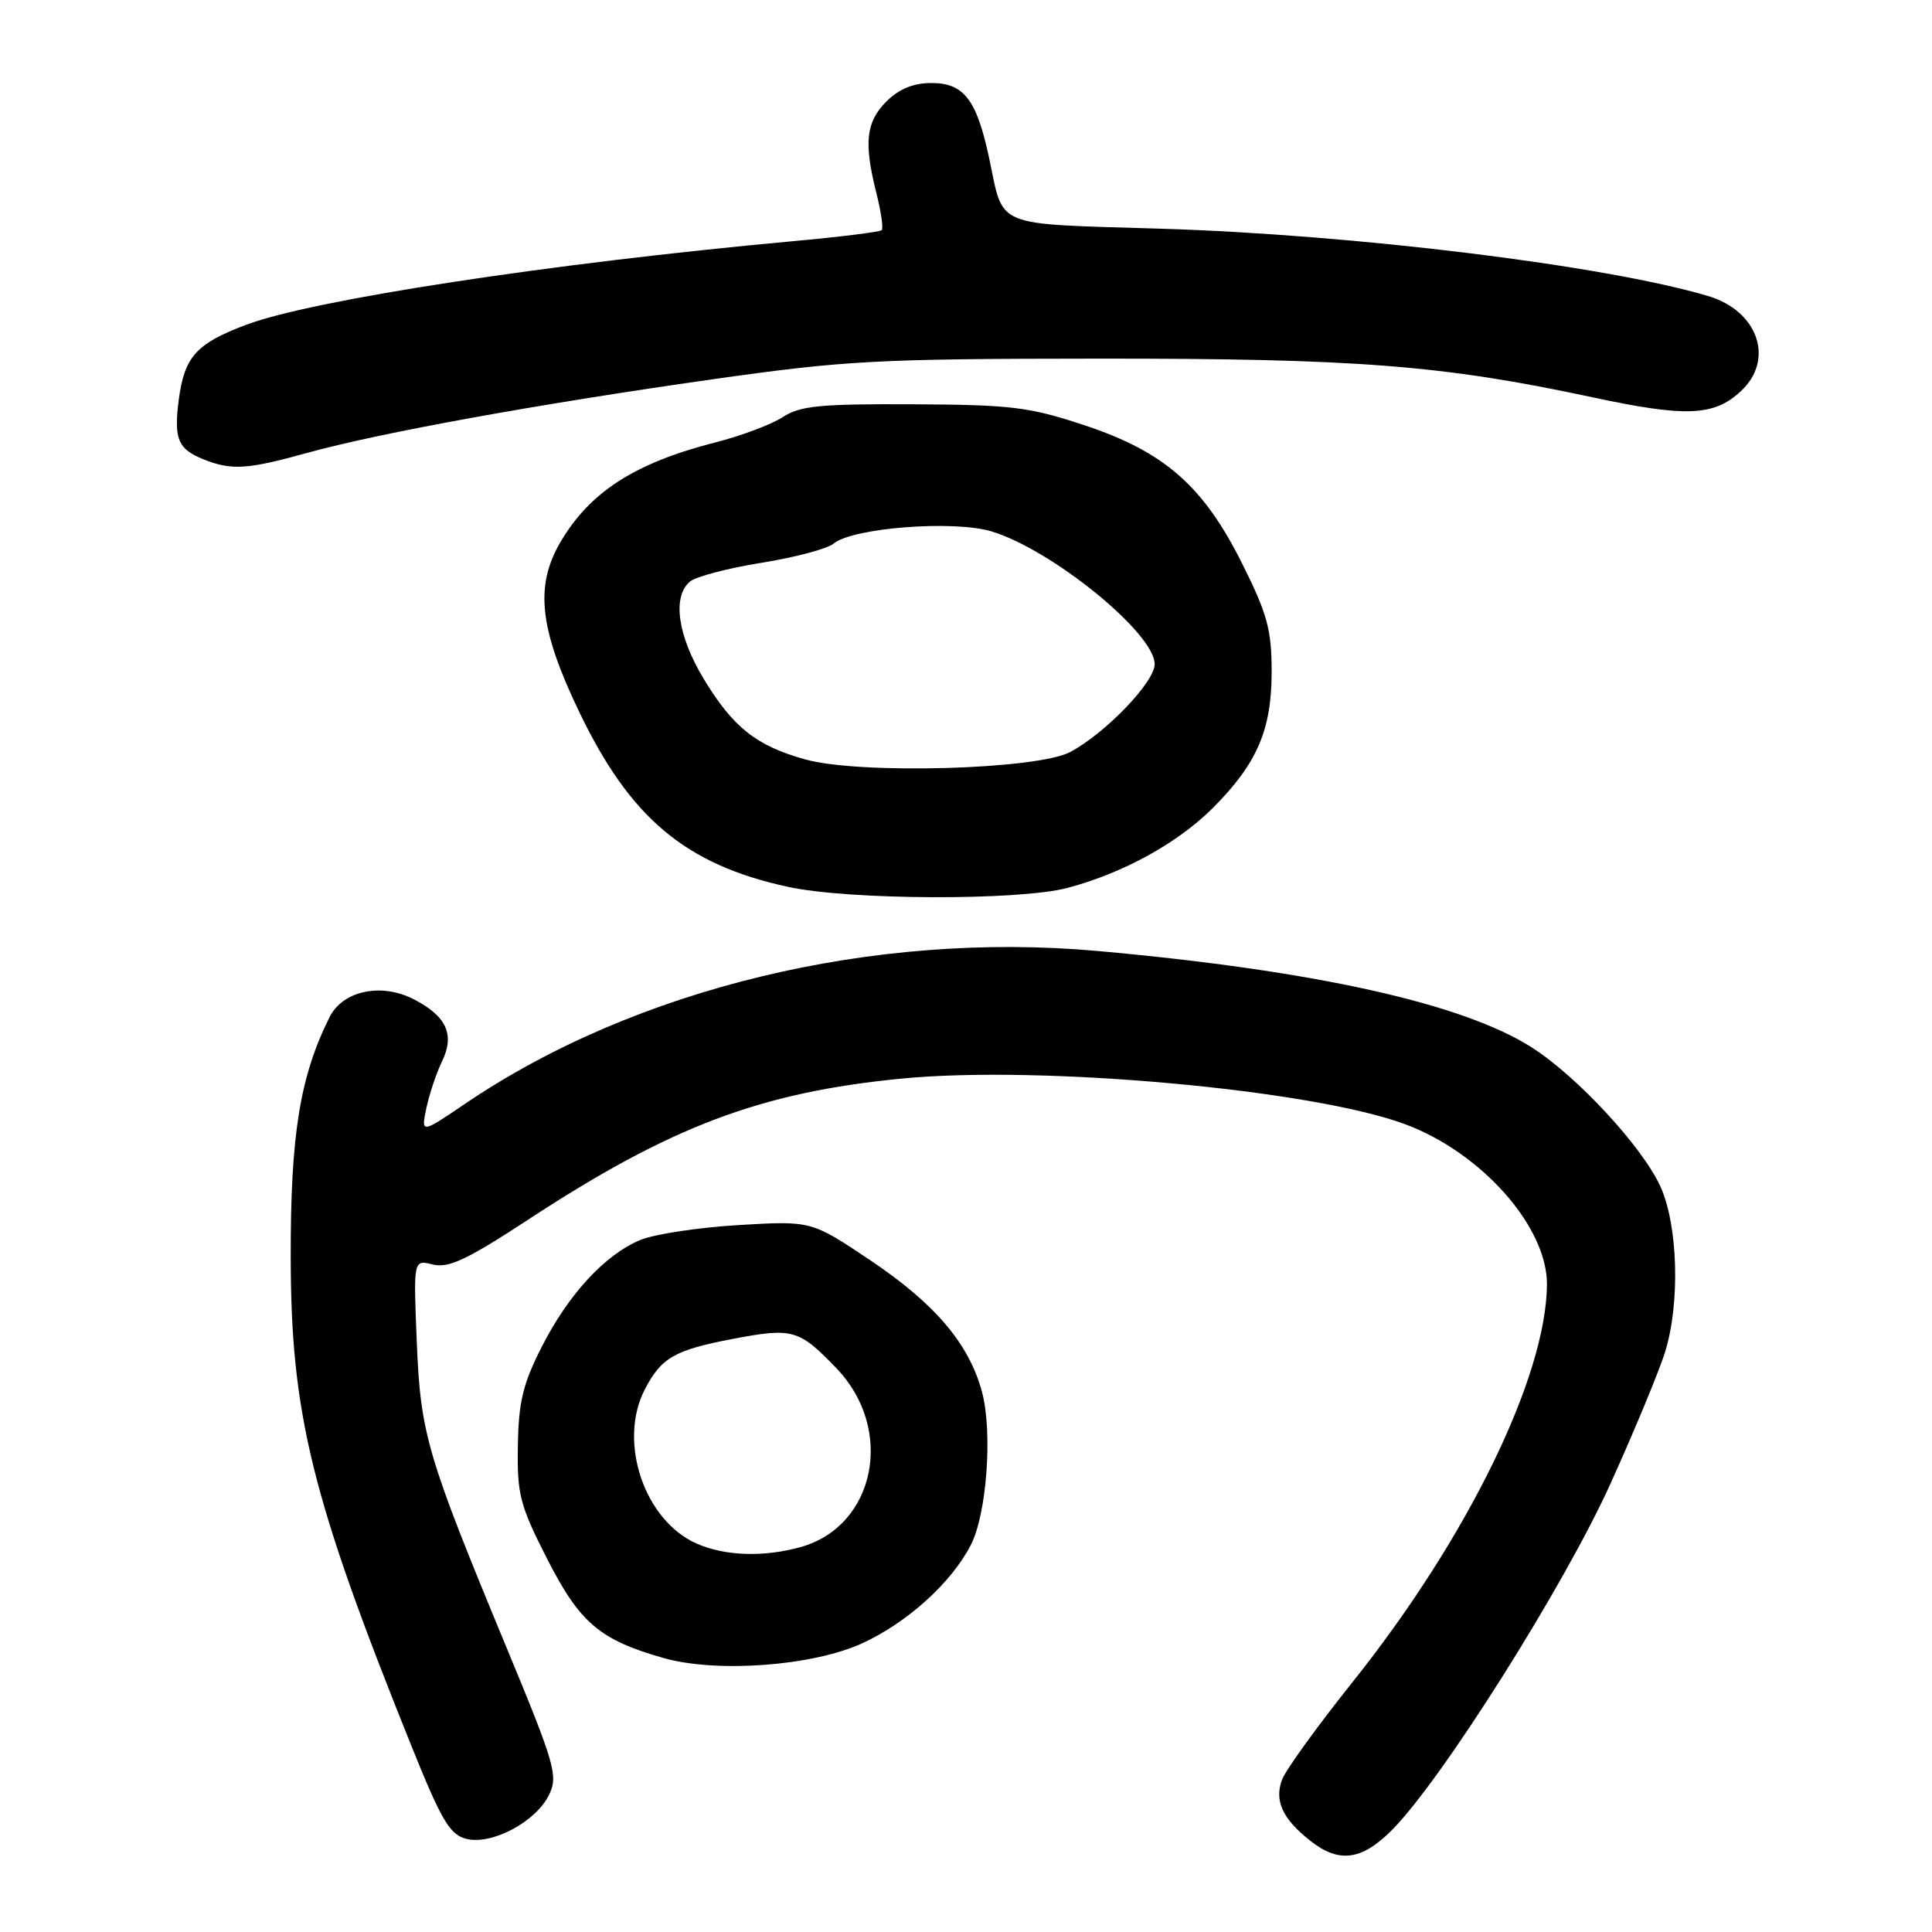 <?xml version="1.0" encoding="UTF-8" standalone="no"?>
<!DOCTYPE svg PUBLIC "-//W3C//DTD SVG 1.1//EN" "http://www.w3.org/Graphics/SVG/1.1/DTD/svg11.dtd" >
<svg xmlns="http://www.w3.org/2000/svg" xmlns:xlink="http://www.w3.org/1999/xlink" version="1.1" viewBox="0 0 256 256">
 <g >
 <path fill="currentColor"
d=" M 184.40 242.53 C 190.99 235.95 207.35 210.01 213.44 196.50 C 216.67 189.35 219.91 181.52 220.65 179.09 C 222.64 172.60 222.34 162.35 220.02 157.23 C 217.64 151.99 209.04 142.68 203.00 138.81 C 193.87 132.97 174.25 128.60 145.43 126.01 C 115.73 123.34 84.17 130.96 61.65 146.24 C 55.79 150.21 55.79 150.21 56.49 146.86 C 56.88 145.01 57.81 142.21 58.57 140.64 C 60.29 137.10 59.18 134.66 54.85 132.42 C 50.52 130.18 45.42 131.26 43.66 134.79 C 39.74 142.67 38.50 150.33 38.52 166.50 C 38.54 187.37 41.28 198.46 54.48 231.26 C 58.51 241.27 59.60 243.11 61.80 243.66 C 65.19 244.51 71.06 241.37 72.77 237.79 C 73.97 235.29 73.52 233.75 67.11 218.29 C 56.51 192.72 55.72 190.01 55.22 177.70 C 54.78 166.91 54.78 166.91 57.35 167.55 C 59.43 168.07 61.88 166.92 70.00 161.60 C 88.85 149.25 100.77 144.74 119.46 142.92 C 137.95 141.11 173.92 144.38 186.23 148.98 C 196.36 152.77 205.03 162.59 204.98 170.21 C 204.88 182.46 194.43 203.84 179.20 222.91 C 174.57 228.71 170.38 234.50 169.89 235.79 C 168.82 238.59 169.94 241.02 173.63 243.92 C 177.42 246.91 180.41 246.52 184.40 242.53 Z  M 114.24 217.75 C 120.21 215.01 126.05 209.74 128.63 204.74 C 130.76 200.63 131.55 189.72 130.11 184.40 C 128.39 178.05 123.89 172.74 115.34 167.01 C 107.50 161.75 107.50 161.75 97.83 162.33 C 92.51 162.65 86.66 163.54 84.83 164.31 C 80.13 166.28 75.32 171.50 71.77 178.49 C 69.29 183.37 68.71 185.78 68.62 191.59 C 68.51 198.04 68.88 199.45 72.50 206.56 C 76.82 215.04 79.47 217.30 87.94 219.70 C 94.99 221.70 107.66 220.76 114.24 217.75 Z  M 141.50 117.64 C 148.87 115.67 156.05 111.71 160.69 107.08 C 166.57 101.19 168.50 96.73 168.50 89.00 C 168.50 83.45 167.93 81.36 164.61 74.71 C 159.45 64.37 154.29 59.85 143.61 56.32 C 136.37 53.92 133.94 53.63 120.96 53.57 C 108.66 53.51 106.00 53.77 103.72 55.27 C 102.23 56.24 98.20 57.76 94.76 58.63 C 84.14 61.34 78.17 65.18 74.28 71.80 C 70.84 77.65 71.46 83.32 76.75 94.33 C 83.51 108.42 90.83 114.56 104.40 117.51 C 112.53 119.28 135.07 119.36 141.50 117.64 Z  M 40.67 60.02 C 50.31 57.35 71.17 53.56 94.34 50.27 C 111.95 47.77 116.10 47.54 145.50 47.52 C 179.81 47.50 191.15 48.39 211.00 52.64 C 223.43 55.31 227.14 55.15 230.70 51.81 C 235.18 47.61 232.94 41.19 226.32 39.22 C 212.63 35.16 179.46 31.08 153.70 30.30 C 131.44 29.62 133.04 30.28 131.08 21.01 C 129.43 13.23 127.73 11.00 123.43 11.00 C 121.02 11.00 119.13 11.78 117.45 13.45 C 114.74 16.17 114.44 18.90 116.13 25.60 C 116.75 28.06 117.07 30.27 116.83 30.50 C 116.60 30.73 111.25 31.40 104.95 31.97 C 72.84 34.92 41.55 39.70 32.66 43.02 C 26.00 45.52 24.43 47.26 23.68 53.02 C 23.02 58.20 23.57 59.51 27.03 60.89 C 30.68 62.34 32.79 62.21 40.67 60.02 Z  M 92.35 204.55 C 85.39 201.52 81.85 191.06 85.43 184.13 C 87.62 179.89 89.37 178.89 97.11 177.41 C 105.04 175.90 105.87 176.14 110.83 181.30 C 118.60 189.37 116.02 202.23 106.07 205.00 C 101.19 206.35 96.11 206.19 92.35 204.55 Z  M 106.67 100.62 C 100.19 98.81 97.13 96.37 93.25 89.96 C 89.78 84.22 89.05 79.03 91.44 77.05 C 92.23 76.40 96.49 75.28 100.91 74.57 C 105.33 73.86 109.63 72.72 110.46 72.03 C 112.99 69.93 126.34 68.90 131.37 70.41 C 139.38 72.82 153.00 83.90 153.00 88.00 C 153.00 90.38 146.47 97.17 141.80 99.65 C 137.40 101.98 113.86 102.64 106.67 100.62 Z "/>
</g>
</svg>